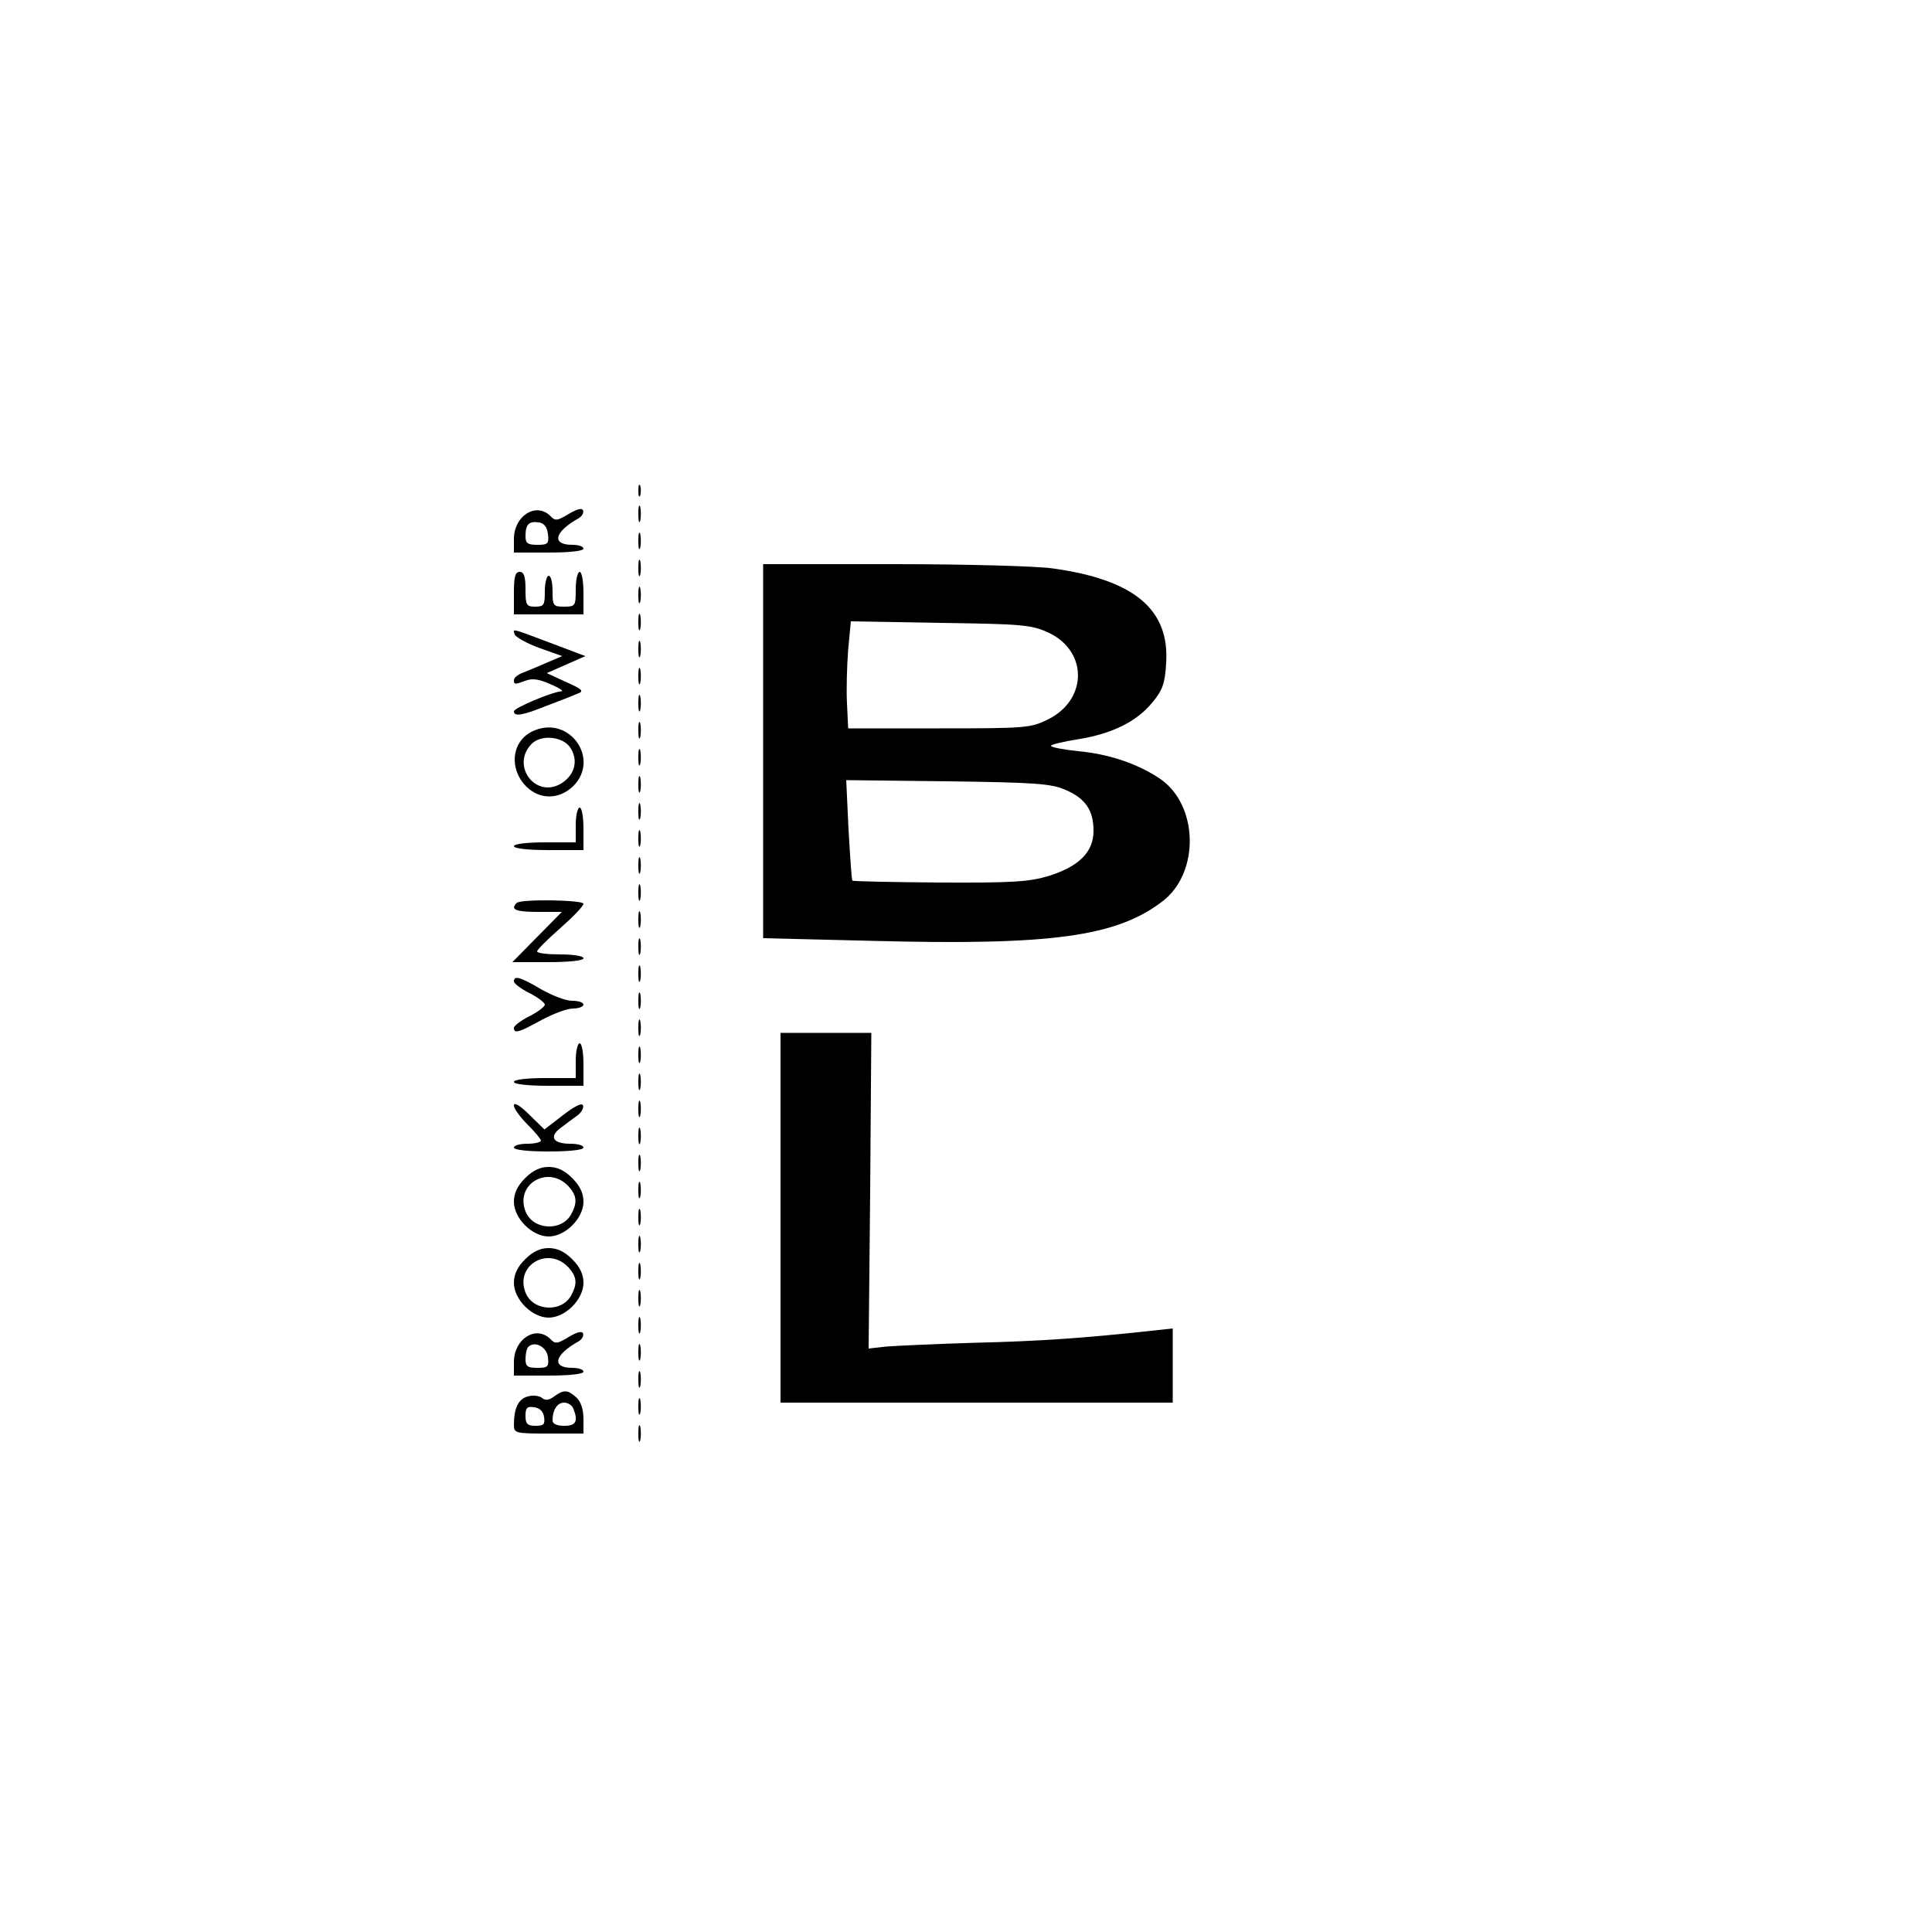 <?xml version="1.0" standalone="no"?>
<!DOCTYPE svg PUBLIC "-//W3C//DTD SVG 20010904//EN"
 "http://www.w3.org/TR/2001/REC-SVG-20010904/DTD/svg10.dtd">
<svg version="1.0" xmlns="http://www.w3.org/2000/svg"
 width="500pt" height="500pt" viewBox="0 0 500 500"
 preserveAspectRatio="xMidYMid meet">

<g transform="translate(0,500) scale(0.1,-0.1)"
fill="#000000" stroke="none">
<path d="M1652 3730 c0 -14 2 -19 5 -12 2 6 2 18 0 25 -3 6 -5 1 -5 -13z"/>
<path d="M1652 3670 c0 -19 2 -27 5 -17 2 9 2 25 0 35 -3 9 -5 1 -5 -18z"/>
<path d="M1472 3670 c-30 -18 -35 -19 -48 -5 -37 36 -94 0 -94 -60 l0 -35 90
0 c53 0 90 4 90 10 0 6 -13 10 -29 10 -55 0 -46 34 17 69 8 5 13 13 11 20 -3
7 -15 4 -37 -9z m-54 -52 c3 -25 0 -28 -27 -28 -26 0 -31 4 -31 23 0 30 9 39
35 35 13 -2 21 -12 23 -30z"/>
<path d="M1652 3600 c0 -19 2 -27 5 -17 2 9 2 25 0 35 -3 9 -5 1 -5 -18z"/>
<path d="M1652 3530 c0 -19 2 -27 5 -17 2 9 2 25 0 35 -3 9 -5 1 -5 -18z"/>
<path d="M1975 3056 l0 -484 286 -7 c460 -12 628 11 747 102 98 74 94 252 -8
319 -57 38 -132 63 -210 70 -38 4 -70 10 -70 14 0 3 32 11 71 17 87 14 152 46
192 96 26 31 32 49 35 101 9 139 -83 216 -294 245 -41 6 -227 11 -412 11
l-337 0 0 -484z m738 307 c103 -48 102 -174 -1 -225 -45 -22 -57 -23 -282 -23
l-235 0 -3 65 c-2 36 0 98 3 138 l7 74 231 -4 c213 -3 236 -5 280 -25z m44
-407 c52 -22 73 -53 73 -106 0 -55 -37 -92 -116 -117 -50 -15 -92 -18 -282
-17 -123 1 -224 3 -226 5 -2 2 -6 62 -10 132 l-6 128 262 -3 c227 -3 269 -6
305 -22z"/>
<path d="M1330 3465 l0 -55 90 0 90 0 0 55 c0 30 -4 55 -10 55 -5 0 -10 -20
-10 -45 0 -43 -1 -45 -30 -45 -28 0 -30 2 -30 40 0 22 -4 40 -10 40 -5 0 -10
-18 -10 -40 0 -36 -2 -40 -25 -40 -23 0 -25 4 -25 45 0 33 -4 45 -15 45 -12 0
-15 -13 -15 -55z"/>
<path d="M1652 3460 c0 -19 2 -27 5 -17 2 9 2 25 0 35 -3 9 -5 1 -5 -18z"/>
<path d="M1652 3390 c0 -19 2 -27 5 -17 2 9 2 25 0 35 -3 9 -5 1 -5 -18z"/>
<path d="M1332 3358 c3 -7 31 -23 64 -35 l59 -21 -40 -17 c-22 -10 -50 -21
-62 -26 -13 -5 -23 -13 -23 -19 0 -12 2 -12 32 -1 16 6 35 3 63 -10 22 -9 35
-18 28 -18 -25 -2 -123 -43 -123 -52 0 -14 22 -11 86 15 32 12 68 26 79 31 17
6 13 11 -30 30 l-50 23 50 22 50 22 -90 34 c-104 39 -98 38 -93 22z"/>
<path d="M1652 3320 c0 -19 2 -27 5 -17 2 9 2 25 0 35 -3 9 -5 1 -5 -18z"/>
<path d="M1652 3250 c0 -19 2 -27 5 -17 2 9 2 25 0 35 -3 9 -5 1 -5 -18z"/>
<path d="M1652 3180 c0 -19 2 -27 5 -17 2 9 2 25 0 35 -3 9 -5 1 -5 -18z"/>
<path d="M1652 3110 c0 -19 2 -27 5 -17 2 9 2 25 0 35 -3 9 -5 1 -5 -18z"/>
<path d="M1384 3110 c-56 -22 -69 -90 -28 -139 35 -41 89 -43 128 -5 69 70 -9
181 -100 144z m92 -45 c21 -32 12 -69 -21 -91 -67 -44 -135 44 -79 101 25 25
81 19 100 -10z"/>
<path d="M1652 3040 c0 -19 2 -27 5 -17 2 9 2 25 0 35 -3 9 -5 1 -5 -18z"/>
<path d="M1652 2970 c0 -19 2 -27 5 -17 2 9 2 25 0 35 -3 9 -5 1 -5 -18z"/>
<path d="M1652 2900 c0 -19 2 -27 5 -17 2 9 2 25 0 35 -3 9 -5 1 -5 -18z"/>
<path d="M1490 2865 l0 -45 -80 0 c-47 0 -80 -4 -80 -10 0 -6 37 -10 90 -10
l90 0 0 55 c0 30 -4 55 -10 55 -5 0 -10 -20 -10 -45z"/>
<path d="M1652 2830 c0 -19 2 -27 5 -17 2 9 2 25 0 35 -3 9 -5 1 -5 -18z"/>
<path d="M1652 2760 c0 -19 2 -27 5 -17 2 9 2 25 0 35 -3 9 -5 1 -5 -18z"/>
<path d="M1652 2690 c0 -19 2 -27 5 -17 2 9 2 25 0 35 -3 9 -5 1 -5 -18z"/>
<path d="M1337 2663 c-17 -17 -2 -23 55 -23 l62 0 -64 -65 -64 -65 92 0 c55 0
92 4 92 10 0 6 -27 10 -60 10 -33 0 -60 3 -60 8 0 4 27 31 60 60 33 29 60 57
60 63 0 10 -163 13 -173 2z"/>
<path d="M1652 2620 c0 -19 2 -27 5 -17 2 9 2 25 0 35 -3 9 -5 1 -5 -18z"/>
<path d="M1652 2550 c0 -19 2 -27 5 -17 2 9 2 25 0 35 -3 9 -5 1 -5 -18z"/>
<path d="M1652 2480 c0 -19 2 -27 5 -17 2 9 2 25 0 35 -3 9 -5 1 -5 -18z"/>
<path d="M1330 2460 c0 -5 18 -19 40 -30 22 -11 40 -25 40 -30 0 -5 -18 -19
-40 -30 -22 -11 -40 -25 -40 -30 0 -16 13 -12 71 20 30 16 66 30 82 30 15 0
27 5 27 10 0 6 -13 10 -30 10 -16 0 -52 14 -80 30 -54 32 -70 36 -70 20z"/>
<path d="M1652 2410 c0 -19 2 -27 5 -17 2 9 2 25 0 35 -3 9 -5 1 -5 -18z"/>
<path d="M1652 2340 c0 -19 2 -27 5 -17 2 9 2 25 0 35 -3 9 -5 1 -5 -18z"/>
<path d="M2020 1849 l0 -479 508 0 507 0 0 96 0 96 -55 -6 c-166 -18 -284 -27
-455 -31 -104 -3 -209 -8 -233 -10 l-44 -5 4 408 3 409 -117 0 -118 0 0 -478z"/>
<path d="M1490 2255 l0 -45 -80 0 c-47 0 -80 -4 -80 -10 0 -6 37 -10 90 -10
l90 0 0 55 c0 30 -4 55 -10 55 -5 0 -10 -20 -10 -45z"/>
<path d="M1652 2270 c0 -19 2 -27 5 -17 2 9 2 25 0 35 -3 9 -5 1 -5 -18z"/>
<path d="M1652 2200 c0 -19 2 -27 5 -17 2 9 2 25 0 35 -3 9 -5 1 -5 -18z"/>
<path d="M1652 2130 c0 -19 2 -27 5 -17 2 9 2 25 0 35 -3 9 -5 1 -5 -18z"/>
<path d="M1330 2139 c0 -8 16 -30 35 -49 19 -19 35 -38 35 -42 0 -4 -16 -8
-35 -8 -19 0 -35 -4 -35 -10 0 -6 37 -10 90 -10 53 0 90 4 90 10 0 6 -15 10
-34 10 -45 0 -56 18 -25 41 13 10 32 24 43 32 10 7 17 19 15 26 -3 8 -22 -2
-52 -25 l-48 -37 -39 38 c-25 25 -40 33 -40 24z"/>
<path d="M1652 2060 c0 -19 2 -27 5 -17 2 9 2 25 0 35 -3 9 -5 1 -5 -18z"/>
<path d="M1652 1990 c0 -19 2 -27 5 -17 2 9 2 25 0 35 -3 9 -5 1 -5 -18z"/>
<path d="M1359 1951 c-20 -20 -29 -39 -29 -61 0 -43 47 -90 90 -90 43 0 90 47
90 90 0 22 -9 41 -29 61 -20 20 -39 29 -61 29 -22 0 -41 -9 -61 -29z m114 -23
c20 -23 21 -41 6 -69 -24 -47 -100 -43 -119 6 -28 72 61 122 113 63z"/>
<path d="M1652 1920 c0 -19 2 -27 5 -17 2 9 2 25 0 35 -3 9 -5 1 -5 -18z"/>
<path d="M1652 1850 c0 -19 2 -27 5 -17 2 9 2 25 0 35 -3 9 -5 1 -5 -18z"/>
<path d="M1652 1780 c0 -19 2 -27 5 -17 2 9 2 25 0 35 -3 9 -5 1 -5 -18z"/>
<path d="M1359 1741 c-20 -20 -29 -39 -29 -61 0 -43 47 -90 90 -90 43 0 90 47
90 90 0 22 -9 41 -29 61 -20 20 -39 29 -61 29 -22 0 -41 -9 -61 -29z m114 -23
c20 -23 21 -41 6 -69 -24 -47 -100 -43 -119 6 -28 72 61 122 113 63z"/>
<path d="M1652 1710 c0 -19 2 -27 5 -17 2 9 2 25 0 35 -3 9 -5 1 -5 -18z"/>
<path d="M1652 1640 c0 -19 2 -27 5 -17 2 9 2 25 0 35 -3 9 -5 1 -5 -18z"/>
<path d="M1652 1570 c0 -19 2 -27 5 -17 2 9 2 25 0 35 -3 9 -5 1 -5 -18z"/>
<path d="M1472 1540 c-30 -18 -35 -19 -48 -5 -37 36 -94 0 -94 -60 l0 -35 90
0 c53 0 90 4 90 10 0 6 -13 10 -29 10 -55 0 -46 34 17 69 8 5 13 13 11 20 -3
7 -15 4 -37 -9z m-54 -52 c3 -25 0 -28 -27 -28 -26 0 -31 4 -31 23 0 13 3 27
7 31 17 17 48 0 51 -26z"/>
<path d="M1652 1500 c0 -19 2 -27 5 -17 2 9 2 25 0 35 -3 9 -5 1 -5 -18z"/>
<path d="M1652 1430 c0 -19 2 -27 5 -17 2 9 2 25 0 35 -3 9 -5 1 -5 -18z"/>
<path d="M1434 1386 c-13 -10 -23 -11 -31 -4 -7 6 -24 8 -37 4 -24 -6 -36 -30
-36 -73 0 -22 3 -23 90 -23 l90 0 0 38 c0 25 -7 45 -18 55 -23 21 -33 21 -58
3z m50 -32 c13 -33 6 -44 -24 -44 -19 0 -30 5 -30 14 0 27 12 46 30 46 10 0
21 -7 24 -16z m-76 -21 c3 -19 -1 -23 -22 -23 -21 0 -26 5 -26 26 0 21 4 25
23 22 14 -2 23 -11 25 -25z"/>
<path d="M1652 1360 c0 -19 2 -27 5 -17 2 9 2 25 0 35 -3 9 -5 1 -5 -18z"/>
<path d="M1652 1290 c0 -19 2 -27 5 -17 2 9 2 25 0 35 -3 9 -5 1 -5 -18z"/>
</g>
</svg>
